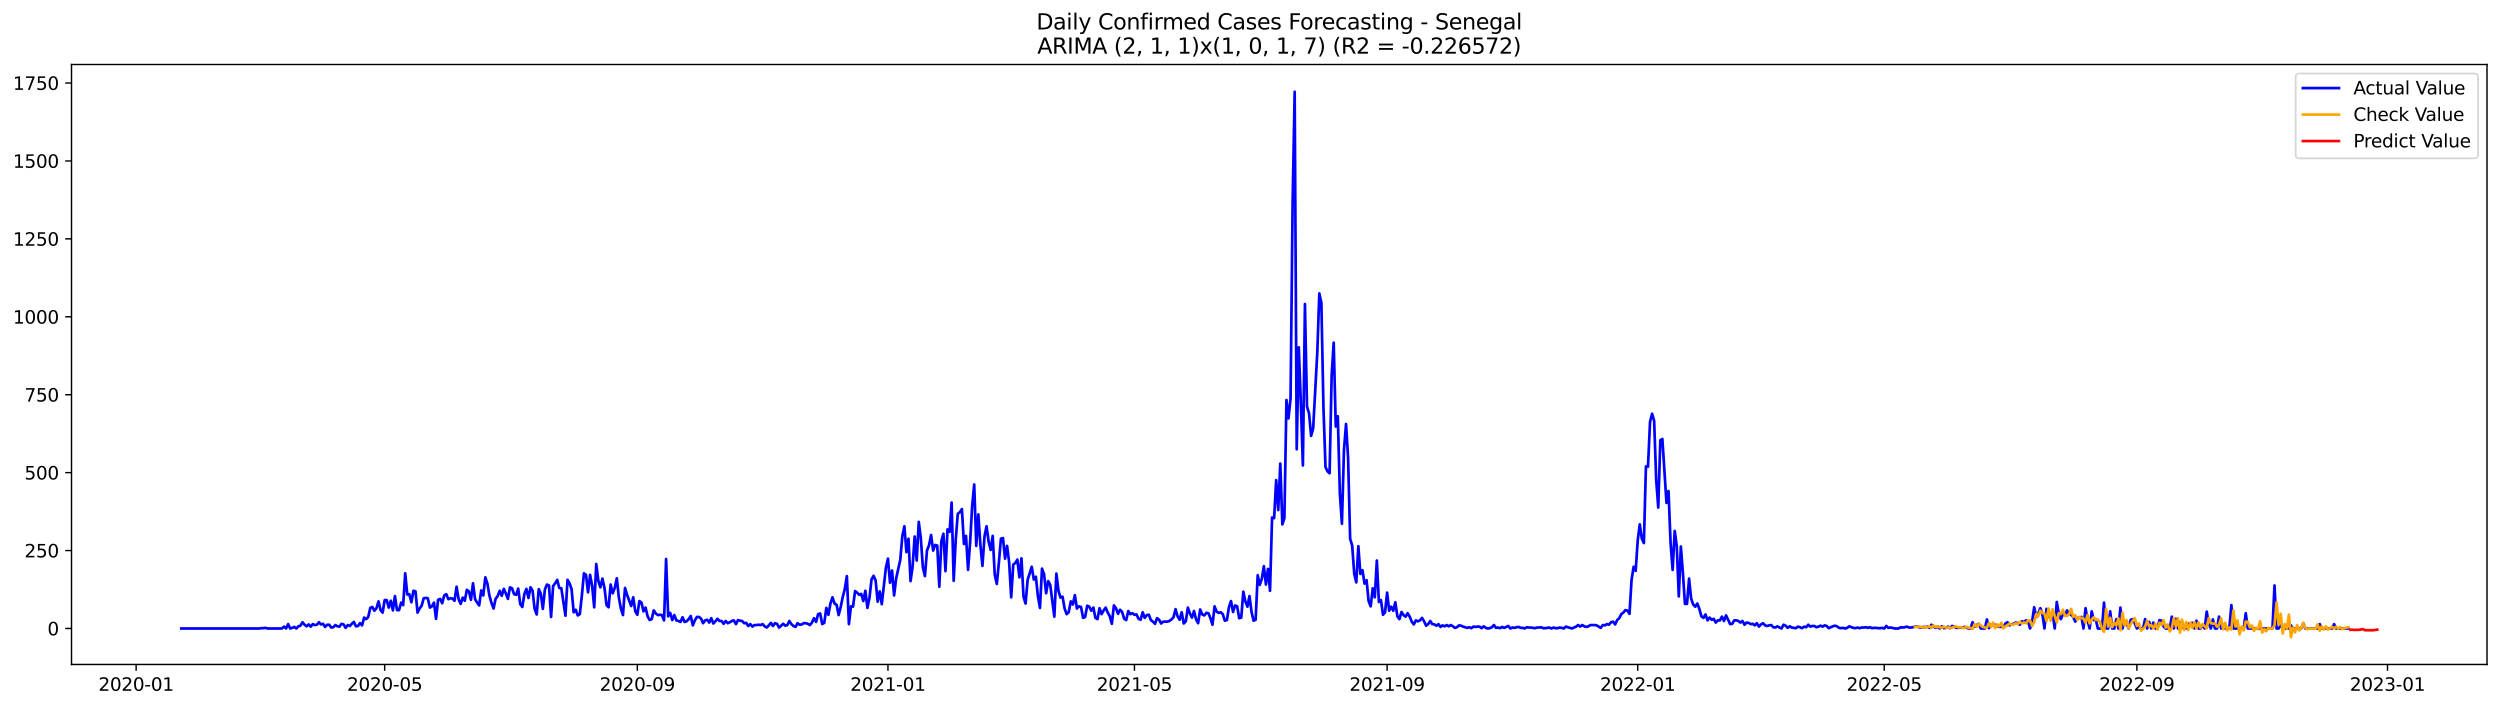<?xml version="1.0" encoding="utf-8" standalone="no"?>
<!DOCTYPE svg PUBLIC "-//W3C//DTD SVG 1.1//EN"
  "http://www.w3.org/Graphics/SVG/1.1/DTD/svg11.dtd">
<svg xmlns:xlink="http://www.w3.org/1999/xlink" width="1386.05pt" height="392.274pt" viewBox="0 0 1386.05 392.274" xmlns="http://www.w3.org/2000/svg" version="1.1">
 <defs>
  <style type="text/css">*{stroke-linejoin: round; stroke-linecap: butt}</style>
 </defs>
 <g id="figure_1">
  <g id="patch_1">
   <path d="M 0 392.274 
L 1386.05 392.274 
L 1386.05 0 
L 0 0 
z
" style="fill: #ffffff"/>
  </g>
  <g id="axes_1">
   <g id="patch_2">
    <path d="M 39.65 368.396 
L 1378.85 368.396 
L 1378.85 35.755 
L 39.65 35.755 
z
" style="fill: #ffffff"/>
   </g>
   <g id="matplotlib.axis_1">
    <g id="xtick_1">
     <g id="line2d_1">
      <defs>
       <path id="m2946a011d7" d="M 0 0 
L 0 3.5 
" style="stroke: #000000; stroke-width: 0.8"/>
      </defs>
      <g>
       <use xlink:href="#m2946a011d7" x="75.468" y="368.396" style="stroke: #000000; stroke-width: 0.8"/>
      </g>
     </g>
     <g id="text_1">
      <!-- 2020-01 -->
      <g transform="translate(54.576 382.994)scale(0.1 -0.1)">
       <defs>
        <path id="DejaVuSans-32" d="M 1228 531 
L 3431 531 
L 3431 0 
L 469 0 
L 469 531 
Q 828 903 1448 1529 
Q 2069 2156 2228 2338 
Q 2531 2678 2651 2914 
Q 2772 3150 2772 3378 
Q 2772 3750 2511 3984 
Q 2250 4219 1831 4219 
Q 1534 4219 1204 4116 
Q 875 4013 500 3803 
L 500 4441 
Q 881 4594 1212 4672 
Q 1544 4750 1819 4750 
Q 2544 4750 2975 4387 
Q 3406 4025 3406 3419 
Q 3406 3131 3298 2873 
Q 3191 2616 2906 2266 
Q 2828 2175 2409 1742 
Q 1991 1309 1228 531 
z
" transform="scale(0.016)"/>
        <path id="DejaVuSans-30" d="M 2034 4250 
Q 1547 4250 1301 3770 
Q 1056 3291 1056 2328 
Q 1056 1369 1301 889 
Q 1547 409 2034 409 
Q 2525 409 2770 889 
Q 3016 1369 3016 2328 
Q 3016 3291 2770 3770 
Q 2525 4250 2034 4250 
z
M 2034 4750 
Q 2819 4750 3233 4129 
Q 3647 3509 3647 2328 
Q 3647 1150 3233 529 
Q 2819 -91 2034 -91 
Q 1250 -91 836 529 
Q 422 1150 422 2328 
Q 422 3509 836 4129 
Q 1250 4750 2034 4750 
z
" transform="scale(0.016)"/>
        <path id="DejaVuSans-2d" d="M 313 2009 
L 1997 2009 
L 1997 1497 
L 313 1497 
L 313 2009 
z
" transform="scale(0.016)"/>
        <path id="DejaVuSans-31" d="M 794 531 
L 1825 531 
L 1825 4091 
L 703 3866 
L 703 4441 
L 1819 4666 
L 2450 4666 
L 2450 531 
L 3481 531 
L 3481 0 
L 794 0 
L 794 531 
z
" transform="scale(0.016)"/>
       </defs>
       <use xlink:href="#DejaVuSans-32"/>
       <use xlink:href="#DejaVuSans-30" x="63.623"/>
       <use xlink:href="#DejaVuSans-32" x="127.246"/>
       <use xlink:href="#DejaVuSans-30" x="190.869"/>
       <use xlink:href="#DejaVuSans-2d" x="254.492"/>
       <use xlink:href="#DejaVuSans-30" x="290.576"/>
       <use xlink:href="#DejaVuSans-31" x="354.199"/>
      </g>
     </g>
    </g>
    <g id="xtick_2">
     <g id="line2d_2">
      <g>
       <use xlink:href="#m2946a011d7" x="213.271" y="368.396" style="stroke: #000000; stroke-width: 0.8"/>
      </g>
     </g>
     <g id="text_2">
      <!-- 2020-05 -->
      <g transform="translate(192.38 382.994)scale(0.1 -0.1)">
       <defs>
        <path id="DejaVuSans-35" d="M 691 4666 
L 3169 4666 
L 3169 4134 
L 1269 4134 
L 1269 2991 
Q 1406 3038 1543 3061 
Q 1681 3084 1819 3084 
Q 2600 3084 3056 2656 
Q 3513 2228 3513 1497 
Q 3513 744 3044 326 
Q 2575 -91 1722 -91 
Q 1428 -91 1123 -41 
Q 819 9 494 109 
L 494 744 
Q 775 591 1075 516 
Q 1375 441 1709 441 
Q 2250 441 2565 725 
Q 2881 1009 2881 1497 
Q 2881 1984 2565 2268 
Q 2250 2553 1709 2553 
Q 1456 2553 1204 2497 
Q 953 2441 691 2322 
L 691 4666 
z
" transform="scale(0.016)"/>
       </defs>
       <use xlink:href="#DejaVuSans-32"/>
       <use xlink:href="#DejaVuSans-30" x="63.623"/>
       <use xlink:href="#DejaVuSans-32" x="127.246"/>
       <use xlink:href="#DejaVuSans-30" x="190.869"/>
       <use xlink:href="#DejaVuSans-2d" x="254.492"/>
       <use xlink:href="#DejaVuSans-30" x="290.576"/>
       <use xlink:href="#DejaVuSans-35" x="354.199"/>
      </g>
     </g>
    </g>
    <g id="xtick_3">
     <g id="line2d_3">
      <g>
       <use xlink:href="#m2946a011d7" x="353.352" y="368.396" style="stroke: #000000; stroke-width: 0.8"/>
      </g>
     </g>
     <g id="text_3">
      <!-- 2020-09 -->
      <g transform="translate(332.461 382.994)scale(0.1 -0.1)">
       <defs>
        <path id="DejaVuSans-39" d="M 703 97 
L 703 672 
Q 941 559 1184 500 
Q 1428 441 1663 441 
Q 2288 441 2617 861 
Q 2947 1281 2994 2138 
Q 2813 1869 2534 1725 
Q 2256 1581 1919 1581 
Q 1219 1581 811 2004 
Q 403 2428 403 3163 
Q 403 3881 828 4315 
Q 1253 4750 1959 4750 
Q 2769 4750 3195 4129 
Q 3622 3509 3622 2328 
Q 3622 1225 3098 567 
Q 2575 -91 1691 -91 
Q 1453 -91 1209 -44 
Q 966 3 703 97 
z
M 1959 2075 
Q 2384 2075 2632 2365 
Q 2881 2656 2881 3163 
Q 2881 3666 2632 3958 
Q 2384 4250 1959 4250 
Q 1534 4250 1286 3958 
Q 1038 3666 1038 3163 
Q 1038 2656 1286 2365 
Q 1534 2075 1959 2075 
z
" transform="scale(0.016)"/>
       </defs>
       <use xlink:href="#DejaVuSans-32"/>
       <use xlink:href="#DejaVuSans-30" x="63.623"/>
       <use xlink:href="#DejaVuSans-32" x="127.246"/>
       <use xlink:href="#DejaVuSans-30" x="190.869"/>
       <use xlink:href="#DejaVuSans-2d" x="254.492"/>
       <use xlink:href="#DejaVuSans-30" x="290.576"/>
       <use xlink:href="#DejaVuSans-39" x="354.199"/>
      </g>
     </g>
    </g>
    <g id="xtick_4">
     <g id="line2d_4">
      <g>
       <use xlink:href="#m2946a011d7" x="492.295" y="368.396" style="stroke: #000000; stroke-width: 0.8"/>
      </g>
     </g>
     <g id="text_4">
      <!-- 2021-01 -->
      <g transform="translate(471.403 382.994)scale(0.1 -0.1)">
       <use xlink:href="#DejaVuSans-32"/>
       <use xlink:href="#DejaVuSans-30" x="63.623"/>
       <use xlink:href="#DejaVuSans-32" x="127.246"/>
       <use xlink:href="#DejaVuSans-31" x="190.869"/>
       <use xlink:href="#DejaVuSans-2d" x="254.492"/>
       <use xlink:href="#DejaVuSans-30" x="290.576"/>
       <use xlink:href="#DejaVuSans-31" x="354.199"/>
      </g>
     </g>
    </g>
    <g id="xtick_5">
     <g id="line2d_5">
      <g>
       <use xlink:href="#m2946a011d7" x="628.959" y="368.396" style="stroke: #000000; stroke-width: 0.8"/>
      </g>
     </g>
     <g id="text_5">
      <!-- 2021-05 -->
      <g transform="translate(608.068 382.994)scale(0.1 -0.1)">
       <use xlink:href="#DejaVuSans-32"/>
       <use xlink:href="#DejaVuSans-30" x="63.623"/>
       <use xlink:href="#DejaVuSans-32" x="127.246"/>
       <use xlink:href="#DejaVuSans-31" x="190.869"/>
       <use xlink:href="#DejaVuSans-2d" x="254.492"/>
       <use xlink:href="#DejaVuSans-30" x="290.576"/>
       <use xlink:href="#DejaVuSans-35" x="354.199"/>
      </g>
     </g>
    </g>
    <g id="xtick_6">
     <g id="line2d_6">
      <g>
       <use xlink:href="#m2946a011d7" x="769.041" y="368.396" style="stroke: #000000; stroke-width: 0.8"/>
      </g>
     </g>
     <g id="text_6">
      <!-- 2021-09 -->
      <g transform="translate(748.149 382.994)scale(0.1 -0.1)">
       <use xlink:href="#DejaVuSans-32"/>
       <use xlink:href="#DejaVuSans-30" x="63.623"/>
       <use xlink:href="#DejaVuSans-32" x="127.246"/>
       <use xlink:href="#DejaVuSans-31" x="190.869"/>
       <use xlink:href="#DejaVuSans-2d" x="254.492"/>
       <use xlink:href="#DejaVuSans-30" x="290.576"/>
       <use xlink:href="#DejaVuSans-39" x="354.199"/>
      </g>
     </g>
    </g>
    <g id="xtick_7">
     <g id="line2d_7">
      <g>
       <use xlink:href="#m2946a011d7" x="907.983" y="368.396" style="stroke: #000000; stroke-width: 0.8"/>
      </g>
     </g>
     <g id="text_7">
      <!-- 2022-01 -->
      <g transform="translate(887.092 382.994)scale(0.1 -0.1)">
       <use xlink:href="#DejaVuSans-32"/>
       <use xlink:href="#DejaVuSans-30" x="63.623"/>
       <use xlink:href="#DejaVuSans-32" x="127.246"/>
       <use xlink:href="#DejaVuSans-32" x="190.869"/>
       <use xlink:href="#DejaVuSans-2d" x="254.492"/>
       <use xlink:href="#DejaVuSans-30" x="290.576"/>
       <use xlink:href="#DejaVuSans-31" x="354.199"/>
      </g>
     </g>
    </g>
    <g id="xtick_8">
     <g id="line2d_8">
      <g>
       <use xlink:href="#m2946a011d7" x="1044.648" y="368.396" style="stroke: #000000; stroke-width: 0.8"/>
      </g>
     </g>
     <g id="text_8">
      <!-- 2022-05 -->
      <g transform="translate(1023.757 382.994)scale(0.1 -0.1)">
       <use xlink:href="#DejaVuSans-32"/>
       <use xlink:href="#DejaVuSans-30" x="63.623"/>
       <use xlink:href="#DejaVuSans-32" x="127.246"/>
       <use xlink:href="#DejaVuSans-32" x="190.869"/>
       <use xlink:href="#DejaVuSans-2d" x="254.492"/>
       <use xlink:href="#DejaVuSans-30" x="290.576"/>
       <use xlink:href="#DejaVuSans-35" x="354.199"/>
      </g>
     </g>
    </g>
    <g id="xtick_9">
     <g id="line2d_9">
      <g>
       <use xlink:href="#m2946a011d7" x="1184.729" y="368.396" style="stroke: #000000; stroke-width: 0.8"/>
      </g>
     </g>
     <g id="text_9">
      <!-- 2022-09 -->
      <g transform="translate(1163.838 382.994)scale(0.1 -0.1)">
       <use xlink:href="#DejaVuSans-32"/>
       <use xlink:href="#DejaVuSans-30" x="63.623"/>
       <use xlink:href="#DejaVuSans-32" x="127.246"/>
       <use xlink:href="#DejaVuSans-32" x="190.869"/>
       <use xlink:href="#DejaVuSans-2d" x="254.492"/>
       <use xlink:href="#DejaVuSans-30" x="290.576"/>
       <use xlink:href="#DejaVuSans-39" x="354.199"/>
      </g>
     </g>
    </g>
    <g id="xtick_10">
     <g id="line2d_10">
      <g>
       <use xlink:href="#m2946a011d7" x="1323.672" y="368.396" style="stroke: #000000; stroke-width: 0.8"/>
      </g>
     </g>
     <g id="text_10">
      <!-- 2023-01 -->
      <g transform="translate(1302.78 382.994)scale(0.1 -0.1)">
       <defs>
        <path id="DejaVuSans-33" d="M 2597 2516 
Q 3050 2419 3304 2112 
Q 3559 1806 3559 1356 
Q 3559 666 3084 287 
Q 2609 -91 1734 -91 
Q 1441 -91 1130 -33 
Q 819 25 488 141 
L 488 750 
Q 750 597 1062 519 
Q 1375 441 1716 441 
Q 2309 441 2620 675 
Q 2931 909 2931 1356 
Q 2931 1769 2642 2001 
Q 2353 2234 1838 2234 
L 1294 2234 
L 1294 2753 
L 1863 2753 
Q 2328 2753 2575 2939 
Q 2822 3125 2822 3475 
Q 2822 3834 2567 4026 
Q 2313 4219 1838 4219 
Q 1578 4219 1281 4162 
Q 984 4106 628 3988 
L 628 4550 
Q 988 4650 1302 4700 
Q 1616 4750 1894 4750 
Q 2613 4750 3031 4423 
Q 3450 4097 3450 3541 
Q 3450 3153 3228 2886 
Q 3006 2619 2597 2516 
z
" transform="scale(0.016)"/>
       </defs>
       <use xlink:href="#DejaVuSans-32"/>
       <use xlink:href="#DejaVuSans-30" x="63.623"/>
       <use xlink:href="#DejaVuSans-32" x="127.246"/>
       <use xlink:href="#DejaVuSans-33" x="190.869"/>
       <use xlink:href="#DejaVuSans-2d" x="254.492"/>
       <use xlink:href="#DejaVuSans-30" x="290.576"/>
       <use xlink:href="#DejaVuSans-31" x="354.199"/>
      </g>
     </g>
    </g>
   </g>
   <g id="matplotlib.axis_2">
    <g id="ytick_1">
     <g id="line2d_11">
      <defs>
       <path id="me828e4acc5" d="M 0 0 
L -3.5 0 
" style="stroke: #000000; stroke-width: 0.8"/>
      </defs>
      <g>
       <use xlink:href="#me828e4acc5" x="39.65" y="348.444" style="stroke: #000000; stroke-width: 0.8"/>
      </g>
     </g>
     <g id="text_11">
      <!-- 0 -->
      <g transform="translate(26.288 352.243)scale(0.1 -0.1)">
       <use xlink:href="#DejaVuSans-30"/>
      </g>
     </g>
    </g>
    <g id="ytick_2">
     <g id="line2d_12">
      <g>
       <use xlink:href="#me828e4acc5" x="39.65" y="305.243" style="stroke: #000000; stroke-width: 0.8"/>
      </g>
     </g>
     <g id="text_12">
      <!-- 250 -->
      <g transform="translate(13.562 309.042)scale(0.1 -0.1)">
       <use xlink:href="#DejaVuSans-32"/>
       <use xlink:href="#DejaVuSans-35" x="63.623"/>
       <use xlink:href="#DejaVuSans-30" x="127.246"/>
      </g>
     </g>
    </g>
    <g id="ytick_3">
     <g id="line2d_13">
      <g>
       <use xlink:href="#me828e4acc5" x="39.65" y="262.042" style="stroke: #000000; stroke-width: 0.8"/>
      </g>
     </g>
     <g id="text_13">
      <!-- 500 -->
      <g transform="translate(13.562 265.841)scale(0.1 -0.1)">
       <use xlink:href="#DejaVuSans-35"/>
       <use xlink:href="#DejaVuSans-30" x="63.623"/>
       <use xlink:href="#DejaVuSans-30" x="127.246"/>
      </g>
     </g>
    </g>
    <g id="ytick_4">
     <g id="line2d_14">
      <g>
       <use xlink:href="#me828e4acc5" x="39.65" y="218.841" style="stroke: #000000; stroke-width: 0.8"/>
      </g>
     </g>
     <g id="text_14">
      <!-- 750 -->
      <g transform="translate(13.562 222.64)scale(0.1 -0.1)">
       <defs>
        <path id="DejaVuSans-37" d="M 525 4666 
L 3525 4666 
L 3525 4397 
L 1831 0 
L 1172 0 
L 2766 4134 
L 525 4134 
L 525 4666 
z
" transform="scale(0.016)"/>
       </defs>
       <use xlink:href="#DejaVuSans-37"/>
       <use xlink:href="#DejaVuSans-35" x="63.623"/>
       <use xlink:href="#DejaVuSans-30" x="127.246"/>
      </g>
     </g>
    </g>
    <g id="ytick_5">
     <g id="line2d_15">
      <g>
       <use xlink:href="#me828e4acc5" x="39.65" y="175.64" style="stroke: #000000; stroke-width: 0.8"/>
      </g>
     </g>
     <g id="text_15">
      <!-- 1000 -->
      <g transform="translate(7.2 179.439)scale(0.1 -0.1)">
       <use xlink:href="#DejaVuSans-31"/>
       <use xlink:href="#DejaVuSans-30" x="63.623"/>
       <use xlink:href="#DejaVuSans-30" x="127.246"/>
       <use xlink:href="#DejaVuSans-30" x="190.869"/>
      </g>
     </g>
    </g>
    <g id="ytick_6">
     <g id="line2d_16">
      <g>
       <use xlink:href="#me828e4acc5" x="39.65" y="132.439" style="stroke: #000000; stroke-width: 0.8"/>
      </g>
     </g>
     <g id="text_16">
      <!-- 1250 -->
      <g transform="translate(7.2 136.238)scale(0.1 -0.1)">
       <use xlink:href="#DejaVuSans-31"/>
       <use xlink:href="#DejaVuSans-32" x="63.623"/>
       <use xlink:href="#DejaVuSans-35" x="127.246"/>
       <use xlink:href="#DejaVuSans-30" x="190.869"/>
      </g>
     </g>
    </g>
    <g id="ytick_7">
     <g id="line2d_17">
      <g>
       <use xlink:href="#me828e4acc5" x="39.65" y="89.238" style="stroke: #000000; stroke-width: 0.8"/>
      </g>
     </g>
     <g id="text_17">
      <!-- 1500 -->
      <g transform="translate(7.2 93.037)scale(0.1 -0.1)">
       <use xlink:href="#DejaVuSans-31"/>
       <use xlink:href="#DejaVuSans-35" x="63.623"/>
       <use xlink:href="#DejaVuSans-30" x="127.246"/>
       <use xlink:href="#DejaVuSans-30" x="190.869"/>
      </g>
     </g>
    </g>
    <g id="ytick_8">
     <g id="line2d_18">
      <g>
       <use xlink:href="#me828e4acc5" x="39.65" y="46.037" style="stroke: #000000; stroke-width: 0.8"/>
      </g>
     </g>
     <g id="text_18">
      <!-- 1750 -->
      <g transform="translate(7.2 49.836)scale(0.1 -0.1)">
       <use xlink:href="#DejaVuSans-31"/>
       <use xlink:href="#DejaVuSans-37" x="63.623"/>
       <use xlink:href="#DejaVuSans-35" x="127.246"/>
       <use xlink:href="#DejaVuSans-30" x="190.869"/>
      </g>
     </g>
    </g>
   </g>
   <g id="line2d_19">
    <path d="M 100.523 348.444 
L 143.8 348.444 
L 144.939 348.271 
L 146.078 348.271 
L 147.216 348.098 
L 148.355 348.444 
L 156.327 348.444 
L 157.466 347.407 
L 158.605 348.444 
L 159.744 346.024 
L 160.883 348.444 
L 162.022 348.098 
L 163.161 347.58 
L 164.3 348.444 
L 165.438 347.234 
L 166.577 346.888 
L 167.716 344.987 
L 168.855 346.37 
L 169.994 347.234 
L 171.133 346.197 
L 172.272 347.407 
L 173.411 346.024 
L 174.549 346.543 
L 175.688 346.37 
L 176.827 344.987 
L 177.966 346.197 
L 179.105 345.851 
L 180.244 347.58 
L 181.383 346.37 
L 182.522 346.37 
L 183.66 347.925 
L 184.799 347.752 
L 185.938 346.543 
L 187.077 347.234 
L 188.216 347.407 
L 189.355 345.851 
L 190.494 346.197 
L 191.633 348.098 
L 192.771 346.543 
L 193.91 347.061 
L 195.049 345.851 
L 196.188 344.815 
L 197.327 347.234 
L 198.466 347.061 
L 199.605 345.506 
L 200.743 346.716 
L 201.882 342.395 
L 203.021 343.259 
L 204.16 342.05 
L 205.299 337.038 
L 206.438 336.52 
L 207.577 338.594 
L 208.716 337.211 
L 209.854 333.41 
L 210.993 338.248 
L 212.132 339.631 
L 213.271 332.718 
L 214.41 332.718 
L 215.549 336.866 
L 216.688 333.064 
L 217.827 338.421 
L 218.965 330.472 
L 220.104 338.248 
L 221.243 338.248 
L 222.382 334.101 
L 223.521 335.483 
L 224.66 317.857 
L 225.799 329.608 
L 226.938 329.435 
L 228.076 333.928 
L 229.215 327.534 
L 230.354 327.88 
L 231.493 339.631 
L 232.632 337.384 
L 233.771 335.829 
L 234.91 331.682 
L 236.049 331.509 
L 237.187 331.682 
L 238.326 336.866 
L 239.465 336.174 
L 240.604 334.101 
L 241.743 343.087 
L 242.882 332.546 
L 244.021 332.027 
L 245.16 334.446 
L 246.298 330.126 
L 247.437 329.435 
L 248.576 332.2 
L 249.715 331.682 
L 250.854 331.854 
L 251.993 333.064 
L 253.132 325.288 
L 254.27 332.2 
L 255.409 334.792 
L 256.548 331.336 
L 257.687 333.064 
L 258.826 327.016 
L 259.965 327.88 
L 261.104 332.546 
L 262.243 323.387 
L 263.381 332.2 
L 264.52 334.101 
L 265.659 335.656 
L 266.798 327.361 
L 267.937 330.126 
L 269.076 320.104 
L 270.215 323.56 
L 271.354 330.299 
L 272.492 334.274 
L 273.631 337.384 
L 274.77 332.027 
L 275.909 330.472 
L 277.048 327.534 
L 278.187 330.299 
L 279.326 326.497 
L 280.465 329.09 
L 281.603 332.027 
L 282.742 325.633 
L 283.881 326.152 
L 285.02 329.435 
L 286.159 329.781 
L 287.298 326.325 
L 288.437 334.965 
L 289.576 336.52 
L 290.714 329.435 
L 291.853 326.497 
L 292.992 331.509 
L 294.131 325.633 
L 295.27 327.534 
L 296.409 337.557 
L 297.548 340.667 
L 298.687 326.67 
L 299.825 329.09 
L 300.964 337.557 
L 302.103 326.843 
L 303.242 324.078 
L 304.381 324.597 
L 305.52 342.05 
L 306.659 324.942 
L 307.797 323.387 
L 308.936 321.486 
L 310.075 325.979 
L 311.214 326.152 
L 313.492 341.359 
L 314.631 321.486 
L 315.77 323.387 
L 316.908 326.67 
L 318.047 339.458 
L 319.186 338.075 
L 320.325 341.186 
L 321.464 340.495 
L 322.603 330.126 
L 323.742 317.857 
L 324.881 318.721 
L 326.019 328.398 
L 327.158 318.721 
L 328.297 324.769 
L 329.436 336.693 
L 330.575 312.673 
L 331.714 322.005 
L 332.853 325.633 
L 333.992 320.795 
L 335.13 325.979 
L 336.269 335.483 
L 337.408 336.693 
L 338.547 324.078 
L 339.686 328.917 
L 340.825 325.979 
L 341.964 320.622 
L 343.103 331.336 
L 344.241 337.384 
L 345.38 341.013 
L 346.519 325.979 
L 347.658 329.781 
L 349.936 336.002 
L 351.075 331.163 
L 352.214 338.939 
L 353.352 340.84 
L 354.491 333.237 
L 355.63 334.101 
L 356.769 338.939 
L 357.908 336.866 
L 359.047 341.704 
L 360.186 343.778 
L 361.324 343.259 
L 362.463 338.421 
L 363.602 340.149 
L 364.741 341.013 
L 365.88 340.84 
L 367.019 341.013 
L 368.158 343.951 
L 369.297 309.908 
L 370.435 341.704 
L 371.574 339.803 
L 372.713 343.778 
L 373.852 341.013 
L 374.991 343.951 
L 376.13 344.296 
L 377.269 344.815 
L 378.408 342.223 
L 379.546 344.815 
L 380.685 344.469 
L 381.824 343.259 
L 382.963 341.531 
L 384.102 346.716 
L 385.241 343.951 
L 386.38 342.05 
L 387.519 342.05 
L 388.657 342.914 
L 389.796 345.506 
L 390.935 343.951 
L 392.074 343.605 
L 393.213 345.16 
L 394.352 342.741 
L 395.491 345.679 
L 396.63 344.469 
L 397.768 343.087 
L 398.907 344.296 
L 400.046 344.296 
L 401.185 345.851 
L 402.324 344.296 
L 403.463 345.506 
L 404.602 344.987 
L 405.741 344.296 
L 406.879 343.951 
L 408.018 346.024 
L 409.157 343.778 
L 410.296 344.123 
L 411.435 344.296 
L 412.574 345.506 
L 413.713 345.333 
L 414.851 347.061 
L 415.99 346.024 
L 417.129 347.407 
L 418.268 346.543 
L 419.407 346.543 
L 420.546 346.37 
L 421.685 346.543 
L 422.824 346.024 
L 423.962 347.234 
L 425.101 347.925 
L 426.24 346.716 
L 427.379 345.333 
L 428.518 347.061 
L 429.657 345.506 
L 430.796 345.851 
L 431.935 347.925 
L 434.212 345.851 
L 435.351 346.888 
L 436.49 346.543 
L 437.629 344.296 
L 438.768 346.024 
L 439.907 347.061 
L 441.046 347.58 
L 442.184 345.506 
L 443.323 346.37 
L 444.462 346.197 
L 445.601 345.506 
L 446.74 345.506 
L 447.879 345.851 
L 449.018 346.543 
L 450.157 345.16 
L 451.295 342.741 
L 452.434 344.815 
L 453.573 340.495 
L 454.712 340.149 
L 455.851 346.024 
L 456.99 345.333 
L 458.129 337.038 
L 459.268 340.84 
L 460.406 334.619 
L 461.545 331.163 
L 462.684 334.619 
L 463.823 335.31 
L 464.962 341.013 
L 466.101 336.52 
L 467.24 330.99 
L 468.378 326.497 
L 469.517 319.413 
L 470.656 346.024 
L 471.795 336.174 
L 472.934 336.347 
L 474.073 327.707 
L 475.212 328.571 
L 476.351 329.781 
L 477.489 329.262 
L 478.628 333.237 
L 479.767 327.534 
L 480.906 337.038 
L 482.045 331.509 
L 483.184 321.313 
L 484.323 319.24 
L 485.462 321.832 
L 486.6 333.582 
L 487.739 327.88 
L 488.878 334.965 
L 491.156 314.747 
L 492.295 309.736 
L 493.434 323.041 
L 494.573 316.302 
L 495.711 330.126 
L 496.85 320.622 
L 499.128 310.427 
L 500.267 297.294 
L 501.406 291.764 
L 502.545 306.107 
L 503.684 298.676 
L 504.822 322.177 
L 505.961 314.228 
L 507.1 297.466 
L 508.239 310.772 
L 509.378 289.345 
L 510.517 298.33 
L 511.656 314.574 
L 512.795 319.413 
L 513.933 305.243 
L 515.072 302.305 
L 516.211 296.602 
L 517.35 305.243 
L 518.489 302.132 
L 519.628 302.478 
L 520.767 325.288 
L 521.905 300.058 
L 523.044 295.911 
L 524.183 316.648 
L 525.322 293.492 
L 526.461 294.874 
L 527.6 278.631 
L 528.739 322.005 
L 529.878 299.194 
L 531.016 284.852 
L 532.155 283.988 
L 533.294 282.26 
L 534.433 301.614 
L 535.572 297.121 
L 536.711 315.956 
L 537.85 300.75 
L 538.989 280.532 
L 540.127 268.608 
L 541.266 302.651 
L 542.405 285.197 
L 543.544 302.132 
L 544.683 313.71 
L 545.822 297.466 
L 546.961 291.764 
L 548.1 300.231 
L 549.238 304.897 
L 550.377 297.121 
L 551.516 318.721 
L 552.655 323.733 
L 553.794 311.982 
L 554.933 298.676 
L 556.072 298.33 
L 557.211 309.736 
L 558.349 302.651 
L 559.488 311.809 
L 560.627 331.163 
L 561.766 313.019 
L 562.905 312.155 
L 564.044 310.254 
L 565.183 320.104 
L 566.322 309.563 
L 567.46 330.818 
L 568.599 334.619 
L 569.738 321.486 
L 572.016 314.228 
L 573.155 321.313 
L 574.294 319.758 
L 575.432 330.472 
L 576.571 337.038 
L 577.71 315.265 
L 578.849 318.376 
L 579.988 328.917 
L 581.127 322.177 
L 582.266 324.251 
L 584.543 341.877 
L 585.682 318.03 
L 586.821 327.534 
L 587.96 331.336 
L 589.099 330.818 
L 590.238 337.384 
L 591.377 340.495 
L 592.516 339.458 
L 593.654 333.41 
L 594.793 335.138 
L 595.932 329.954 
L 597.071 337.384 
L 598.21 336.174 
L 599.349 336.52 
L 600.488 342.568 
L 601.627 342.05 
L 602.765 335.829 
L 603.904 336.347 
L 605.043 338.594 
L 606.182 336.866 
L 607.321 342.568 
L 608.46 343.259 
L 609.599 337.211 
L 610.738 340.495 
L 611.876 338.421 
L 613.015 336.866 
L 614.154 339.631 
L 615.293 341.704 
L 616.432 345.851 
L 617.571 335.656 
L 618.71 337.211 
L 619.849 340.322 
L 620.987 338.075 
L 622.126 339.285 
L 623.265 343.087 
L 624.404 343.778 
L 625.543 338.767 
L 626.682 340.495 
L 627.821 339.976 
L 628.959 340.84 
L 630.098 340.667 
L 631.237 343.087 
L 632.376 343.605 
L 633.515 339.458 
L 634.654 342.568 
L 635.793 341.013 
L 636.932 340.84 
L 638.07 343.778 
L 639.209 344.642 
L 640.348 345.851 
L 641.487 342.741 
L 642.626 343.605 
L 643.765 345.679 
L 644.904 344.642 
L 647.181 344.642 
L 648.32 344.296 
L 649.459 343.432 
L 650.598 342.223 
L 651.737 337.73 
L 652.876 341.704 
L 654.015 343.605 
L 655.154 339.458 
L 656.292 345.679 
L 657.431 344.469 
L 658.57 336.866 
L 659.709 340.149 
L 660.848 342.395 
L 661.987 338.767 
L 663.126 343.432 
L 664.265 345.506 
L 665.403 337.903 
L 666.542 340.667 
L 667.681 341.186 
L 668.82 339.803 
L 669.959 339.976 
L 671.098 342.741 
L 672.237 346.37 
L 673.376 336.174 
L 674.514 339.112 
L 675.653 339.803 
L 676.792 339.458 
L 677.931 340.495 
L 679.07 344.123 
L 680.209 343.778 
L 681.348 336.693 
L 682.486 333.237 
L 683.625 339.285 
L 684.764 335.656 
L 685.903 336.174 
L 687.042 342.741 
L 688.181 342.395 
L 689.32 328.053 
L 690.459 333.41 
L 691.597 336.347 
L 692.736 330.472 
L 693.875 339.285 
L 695.014 344.123 
L 696.153 343.605 
L 697.292 318.894 
L 698.431 324.251 
L 699.57 320.968 
L 700.708 313.883 
L 701.847 324.078 
L 702.986 315.438 
L 704.125 327.534 
L 705.264 286.925 
L 706.403 287.271 
L 707.542 266.189 
L 708.681 282.778 
L 709.819 257.03 
L 710.958 290.727 
L 712.097 287.271 
L 713.236 221.778 
L 714.375 231.974 
L 715.514 220.914 
L 716.653 112.394 
L 717.792 50.876 
L 718.93 249.081 
L 720.069 192.575 
L 721.208 223.334 
L 722.347 258.067 
L 723.486 168.555 
L 724.625 225.407 
L 725.764 229.209 
L 726.903 241.651 
L 728.041 237.504 
L 730.319 195.685 
L 731.458 162.68 
L 732.597 167.864 
L 733.736 225.407 
L 734.875 258.931 
L 736.014 261.35 
L 737.152 262.387 
L 738.291 208.3 
L 739.43 189.983 
L 740.569 236.467 
L 741.708 230.764 
L 742.847 273.62 
L 743.986 290.381 
L 745.124 249.6 
L 746.263 235.084 
L 747.402 253.574 
L 748.541 298.676 
L 749.68 302.478 
L 750.819 318.203 
L 751.958 322.869 
L 753.097 302.823 
L 754.235 318.203 
L 755.374 316.129 
L 756.513 323.56 
L 757.652 321.659 
L 758.791 333.237 
L 759.93 336.174 
L 761.069 326.152 
L 762.208 331.163 
L 763.346 310.772 
L 764.485 333.755 
L 765.624 332.718 
L 766.763 340.84 
L 767.902 339.458 
L 769.041 328.571 
L 770.18 338.594 
L 771.319 336.347 
L 772.457 338.594 
L 773.596 333.928 
L 774.735 341.704 
L 775.874 343.259 
L 777.013 339.285 
L 778.152 341.013 
L 779.291 341.877 
L 780.43 339.976 
L 781.568 341.877 
L 782.707 344.642 
L 783.846 346.197 
L 784.985 343.951 
L 786.124 344.469 
L 787.263 343.951 
L 788.402 342.568 
L 789.541 344.469 
L 790.679 346.888 
L 791.818 346.024 
L 792.957 344.296 
L 794.096 346.024 
L 795.235 346.197 
L 796.374 346.888 
L 797.513 346.024 
L 798.651 347.58 
L 799.79 346.716 
L 800.929 347.234 
L 802.068 346.543 
L 803.207 347.234 
L 804.346 346.543 
L 805.485 347.234 
L 806.624 348.098 
L 807.762 347.752 
L 808.901 346.716 
L 810.04 346.888 
L 811.179 347.407 
L 813.457 348.098 
L 814.596 347.752 
L 815.735 348.271 
L 816.873 347.407 
L 818.012 347.58 
L 819.151 347.407 
L 820.29 347.407 
L 821.429 348.271 
L 822.568 347.234 
L 823.707 348.098 
L 824.846 348.444 
L 825.984 348.271 
L 827.123 347.752 
L 828.262 346.543 
L 829.401 348.098 
L 830.54 347.925 
L 831.679 348.271 
L 832.818 347.58 
L 833.957 348.098 
L 836.234 347.061 
L 837.373 348.444 
L 838.512 347.925 
L 839.651 348.098 
L 840.79 347.752 
L 841.929 347.58 
L 843.068 348.098 
L 844.206 348.098 
L 845.345 348.444 
L 846.484 347.752 
L 847.623 347.925 
L 848.762 347.925 
L 851.04 348.271 
L 852.178 347.925 
L 853.317 347.925 
L 854.456 347.752 
L 855.595 348.271 
L 856.734 348.271 
L 859.012 347.925 
L 860.151 348.444 
L 861.289 347.925 
L 862.428 348.271 
L 863.567 348.271 
L 864.706 347.925 
L 865.845 348.098 
L 866.984 348.444 
L 868.123 347.407 
L 871.539 348.444 
L 873.817 347.407 
L 874.956 346.543 
L 876.095 347.407 
L 877.234 346.543 
L 878.373 347.234 
L 879.511 347.58 
L 880.65 347.234 
L 881.789 346.543 
L 884.067 346.543 
L 885.206 346.716 
L 887.484 348.098 
L 888.622 346.543 
L 889.761 346.716 
L 890.9 346.024 
L 892.039 346.37 
L 893.178 344.987 
L 894.317 344.642 
L 895.456 346.197 
L 896.595 343.778 
L 897.733 342.741 
L 898.872 340.495 
L 900.011 339.631 
L 901.15 338.248 
L 902.289 338.594 
L 903.428 340.322 
L 904.567 321.486 
L 905.705 314.228 
L 906.844 316.475 
L 907.983 299.713 
L 909.122 290.727 
L 910.261 298.676 
L 911.4 301.095 
L 912.539 258.586 
L 913.678 258.758 
L 914.816 233.875 
L 915.955 229.382 
L 917.094 233.356 
L 918.233 266.189 
L 919.372 281.396 
L 920.511 244.07 
L 921.65 243.379 
L 923.927 278.804 
L 925.066 272.237 
L 926.205 301.095 
L 927.344 315.956 
L 928.483 294.356 
L 929.622 302.651 
L 930.761 330.645 
L 931.9 302.996 
L 933.038 317.857 
L 934.177 334.792 
L 935.316 334.792 
L 936.455 320.795 
L 937.594 331.854 
L 938.733 335.138 
L 939.872 336.347 
L 941.011 334.619 
L 942.149 337.557 
L 943.288 341.704 
L 944.427 342.568 
L 945.566 340.667 
L 946.705 343.951 
L 947.844 342.395 
L 948.983 343.605 
L 950.122 343.087 
L 951.26 345.16 
L 952.399 343.951 
L 953.538 343.951 
L 954.677 341.877 
L 955.816 344.296 
L 956.955 341.186 
L 959.232 346.024 
L 960.371 345.851 
L 961.51 343.951 
L 962.649 343.951 
L 963.788 344.296 
L 964.927 345.16 
L 966.066 344.296 
L 967.205 346.37 
L 968.343 345.16 
L 969.482 345.333 
L 970.621 346.024 
L 971.76 345.851 
L 972.899 346.716 
L 974.038 345.506 
L 975.177 347.407 
L 976.316 346.197 
L 977.454 345.506 
L 978.593 346.716 
L 979.732 347.061 
L 980.871 346.716 
L 982.01 346.543 
L 983.149 347.752 
L 984.288 347.925 
L 985.427 347.234 
L 986.565 347.925 
L 987.704 348.444 
L 988.843 346.37 
L 989.982 346.888 
L 991.121 348.098 
L 992.26 347.234 
L 993.399 347.925 
L 995.676 348.271 
L 996.815 347.407 
L 997.954 347.752 
L 999.093 348.271 
L 1000.232 347.407 
L 1001.371 347.752 
L 1002.51 346.37 
L 1003.649 347.407 
L 1004.787 347.061 
L 1005.926 347.061 
L 1007.065 347.752 
L 1008.204 347.407 
L 1009.343 346.888 
L 1010.482 347.407 
L 1011.621 346.716 
L 1012.759 347.061 
L 1013.898 348.271 
L 1016.176 347.234 
L 1017.315 346.888 
L 1018.454 347.234 
L 1019.593 348.098 
L 1020.732 348.271 
L 1021.87 348.098 
L 1023.009 348.444 
L 1024.148 348.098 
L 1025.287 347.234 
L 1026.426 347.752 
L 1027.565 348.098 
L 1028.704 348.271 
L 1029.843 347.925 
L 1030.981 348.271 
L 1032.12 347.925 
L 1033.259 347.925 
L 1034.398 347.752 
L 1035.537 348.098 
L 1036.676 347.752 
L 1037.815 348.271 
L 1038.954 348.098 
L 1040.092 348.098 
L 1041.231 348.271 
L 1042.37 348.271 
L 1043.509 348.098 
L 1044.648 348.444 
L 1045.787 347.061 
L 1046.926 348.098 
L 1048.065 347.925 
L 1049.203 348.098 
L 1050.342 348.444 
L 1052.62 348.444 
L 1053.759 347.752 
L 1054.898 347.925 
L 1056.037 347.752 
L 1057.176 347.407 
L 1058.314 347.925 
L 1059.453 347.925 
L 1060.592 347.752 
L 1061.731 347.407 
L 1062.87 347.407 
L 1064.009 347.752 
L 1065.148 347.925 
L 1066.286 347.58 
L 1067.425 347.752 
L 1068.564 347.407 
L 1069.703 348.098 
L 1070.842 346.37 
L 1071.981 347.407 
L 1073.12 348.098 
L 1074.259 347.407 
L 1075.397 348.444 
L 1076.536 347.234 
L 1077.675 348.271 
L 1078.814 348.098 
L 1079.953 347.407 
L 1081.092 348.271 
L 1082.231 347.061 
L 1083.37 347.234 
L 1084.508 348.098 
L 1085.647 348.098 
L 1086.786 347.925 
L 1087.925 348.098 
L 1089.064 347.58 
L 1090.203 347.925 
L 1091.342 348.444 
L 1092.481 348.444 
L 1093.619 344.987 
L 1094.758 347.58 
L 1095.897 346.543 
L 1097.036 345.851 
L 1098.175 348.444 
L 1100.453 348.444 
L 1101.592 343.432 
L 1102.73 348.271 
L 1103.869 346.37 
L 1105.008 346.543 
L 1106.147 346.37 
L 1107.286 346.888 
L 1108.425 347.58 
L 1109.564 347.407 
L 1110.703 347.925 
L 1111.841 345.679 
L 1112.98 344.987 
L 1114.119 346.716 
L 1115.258 346.197 
L 1116.397 345.851 
L 1117.536 345.16 
L 1118.675 345.506 
L 1119.813 346.37 
L 1120.952 344.469 
L 1122.091 344.815 
L 1123.23 343.951 
L 1124.369 344.469 
L 1125.508 348.444 
L 1126.647 344.642 
L 1127.786 336.693 
L 1128.924 342.05 
L 1130.063 340.149 
L 1131.202 337.211 
L 1132.341 340.322 
L 1133.48 348.444 
L 1134.619 337.557 
L 1135.758 342.05 
L 1136.897 340.322 
L 1138.035 340.149 
L 1139.174 348.444 
L 1140.313 333.755 
L 1141.452 340.322 
L 1142.591 343.259 
L 1143.73 340.495 
L 1144.869 341.013 
L 1146.008 338.421 
L 1147.146 340.322 
L 1148.285 340.84 
L 1149.424 342.05 
L 1150.563 344.642 
L 1151.702 342.568 
L 1152.841 342.568 
L 1153.98 342.05 
L 1155.119 348.444 
L 1156.257 337.211 
L 1157.396 343.951 
L 1158.535 348.444 
L 1159.674 338.939 
L 1160.813 343.778 
L 1161.952 343.432 
L 1163.091 348.444 
L 1165.368 348.444 
L 1166.507 334.101 
L 1167.646 348.444 
L 1168.785 348.444 
L 1169.924 338.939 
L 1171.063 348.444 
L 1172.202 348.444 
L 1173.34 343.259 
L 1174.479 348.444 
L 1175.618 336.866 
L 1176.757 348.444 
L 1177.896 344.815 
L 1179.035 345.679 
L 1180.174 348.444 
L 1181.313 343.605 
L 1182.451 343.259 
L 1183.59 345.679 
L 1184.729 348.444 
L 1185.868 347.752 
L 1187.007 348.444 
L 1188.146 348.444 
L 1189.285 343.259 
L 1190.424 348.444 
L 1191.562 344.815 
L 1192.701 348.444 
L 1193.84 345.16 
L 1194.979 348.444 
L 1196.118 348.444 
L 1197.257 343.778 
L 1198.396 344.123 
L 1199.535 347.407 
L 1200.673 348.444 
L 1202.951 348.444 
L 1204.09 341.877 
L 1205.229 348.444 
L 1206.368 343.087 
L 1207.507 348.444 
L 1208.646 345.16 
L 1209.784 347.407 
L 1210.923 348.444 
L 1212.062 348.444 
L 1213.201 345.851 
L 1214.34 345.679 
L 1215.479 345.333 
L 1216.618 348.444 
L 1217.757 344.123 
L 1218.895 348.444 
L 1220.034 348.444 
L 1221.173 346.716 
L 1222.312 348.444 
L 1223.451 339.112 
L 1224.59 345.851 
L 1225.729 348.444 
L 1226.867 343.432 
L 1228.006 348.444 
L 1229.145 348.444 
L 1230.284 341.877 
L 1231.423 348.444 
L 1232.562 346.543 
L 1233.701 348.444 
L 1235.978 348.444 
L 1237.117 335.483 
L 1238.256 348.444 
L 1243.951 348.444 
L 1245.089 339.976 
L 1246.228 348.444 
L 1259.895 348.444 
L 1261.034 324.597 
L 1262.173 348.444 
L 1263.311 348.444 
L 1264.45 346.888 
L 1265.589 347.407 
L 1266.728 348.444 
L 1269.006 348.444 
L 1270.145 346.716 
L 1271.284 348.444 
L 1275.839 348.444 
L 1276.978 345.506 
L 1278.117 348.444 
L 1284.95 348.444 
L 1286.089 346.024 
L 1287.228 348.444 
L 1292.922 348.444 
L 1294.061 346.024 
L 1295.2 348.444 
L 1302.033 348.444 
L 1302.033 348.444 
" clip-path="url(#pdcb819522b)" style="fill: none; stroke: #0000ff; stroke-width: 1.5; stroke-linecap: square"/>
   </g>
   <g id="line2d_20">
    <path d="M 1061.731 347.561 
L 1062.87 347.61 
L 1064.009 347.378 
L 1065.148 347.573 
L 1066.286 347.892 
L 1067.425 347.77 
L 1068.564 347.798 
L 1069.703 347.17 
L 1070.842 347.973 
L 1071.981 346.769 
L 1073.12 347.668 
L 1074.259 347.33 
L 1076.536 348.135 
L 1077.675 347.382 
L 1078.814 347.924 
L 1079.953 347.876 
L 1081.092 348.081 
L 1082.231 348.04 
L 1083.37 347.464 
L 1084.508 347.281 
L 1085.647 347.84 
L 1086.786 347.71 
L 1087.925 348.048 
L 1089.064 348.235 
L 1090.203 347.452 
L 1091.342 348.06 
L 1092.481 348.096 
L 1093.619 348.654 
L 1094.758 346.102 
L 1095.897 347.556 
L 1097.036 345.805 
L 1098.175 346.775 
L 1099.314 347.551 
L 1100.453 347.936 
L 1101.592 347.912 
L 1102.73 345.39 
L 1103.869 347.636 
L 1105.008 345.181 
L 1106.147 348.2 
L 1107.286 346.173 
L 1108.425 347.232 
L 1109.564 345.267 
L 1110.703 348.413 
L 1111.841 347.279 
L 1112.98 346.663 
L 1114.119 345.682 
L 1115.258 346.452 
L 1116.397 346.228 
L 1117.536 345.571 
L 1118.675 345.945 
L 1119.813 344.766 
L 1120.952 345.686 
L 1122.091 345.136 
L 1123.23 345.507 
L 1124.369 343.994 
L 1125.508 344.032 
L 1126.647 347.043 
L 1127.786 344.946 
L 1128.924 340.404 
L 1130.063 341.593 
L 1131.202 338.578 
L 1132.341 339.817 
L 1133.48 340.103 
L 1134.619 344.278 
L 1135.758 337.361 
L 1136.897 344.115 
L 1138.035 337.813 
L 1140.313 345.077 
L 1141.452 339.938 
L 1142.591 340.444 
L 1143.73 338.069 
L 1144.869 341.428 
L 1146.008 341.491 
L 1147.146 340.609 
L 1148.285 337.557 
L 1149.424 341.943 
L 1150.563 341.087 
L 1151.702 343.659 
L 1152.841 342.023 
L 1153.98 342.739 
L 1155.119 342.933 
L 1156.257 345.276 
L 1157.396 340.983 
L 1158.535 345.639 
L 1159.674 343.445 
L 1160.813 342.222 
L 1161.952 343.747 
L 1163.091 343.534 
L 1164.23 344.724 
L 1165.368 348.6 
L 1166.507 350.287 
L 1167.646 337.574 
L 1168.785 347.315 
L 1169.924 342.532 
L 1171.063 347.655 
L 1172.202 345.26 
L 1173.34 346.746 
L 1174.479 342.824 
L 1175.618 349.377 
L 1176.757 339.698 
L 1177.896 346.704 
L 1179.035 343.815 
L 1180.174 348.374 
L 1181.313 345.938 
L 1182.451 344.207 
L 1183.59 342.713 
L 1184.729 347.004 
L 1185.868 345.567 
L 1187.007 349.665 
L 1189.285 347.471 
L 1190.424 344.209 
L 1191.562 347.287 
L 1192.701 346.51 
L 1193.84 348.454 
L 1194.979 345.852 
L 1196.118 348.857 
L 1197.257 345.3 
L 1198.396 346.518 
L 1199.535 343.8 
L 1200.673 347.945 
L 1201.812 346.211 
L 1202.951 350.062 
L 1204.09 348.301 
L 1205.229 342.65 
L 1206.368 347.437 
L 1207.507 342.74 
L 1208.646 350.719 
L 1209.784 343.563 
L 1210.923 349.275 
L 1212.062 344.792 
L 1213.201 349.27 
L 1214.34 345.157 
L 1215.479 348.166 
L 1216.618 344.897 
L 1217.757 348.393 
L 1218.895 345.052 
L 1220.034 348.084 
L 1221.173 346.06 
L 1223.451 348.369 
L 1224.59 342.698 
L 1225.729 345.52 
L 1226.867 345.764 
L 1228.006 345.685 
L 1229.145 347.42 
L 1230.284 346.39 
L 1231.423 342.789 
L 1232.562 348.866 
L 1233.701 345.325 
L 1234.84 349.46 
L 1235.978 347.927 
L 1237.117 349.052 
L 1238.256 338.388 
L 1239.395 347.239 
L 1240.534 343.974 
L 1241.673 351.736 
L 1242.812 347.336 
L 1243.951 349.477 
L 1245.089 344.639 
L 1246.228 344.738 
L 1247.367 347.875 
L 1248.506 346.808 
L 1249.645 349.758 
L 1250.784 348.02 
L 1251.923 348.876 
L 1253.062 344.449 
L 1254.2 350.714 
L 1255.339 348.786 
L 1256.478 349.973 
L 1257.617 348.025 
L 1258.756 348.703 
L 1259.895 348.437 
L 1261.034 346.735 
L 1262.173 334.022 
L 1263.311 346.292 
L 1264.45 340.276 
L 1265.589 351.199 
L 1266.728 345.979 
L 1267.867 348.547 
L 1269.006 340.731 
L 1270.145 353.276 
L 1271.284 347.94 
L 1272.422 350.602 
L 1273.561 346.622 
L 1274.7 349.489 
L 1275.839 348.283 
L 1276.978 345.373 
L 1278.117 348.074 
L 1279.256 348.816 
L 1280.394 348.411 
L 1281.533 348.588 
L 1282.672 348.484 
L 1283.811 348.563 
L 1284.95 346.179 
L 1286.089 349.684 
L 1287.228 347.238 
L 1288.367 348.987 
L 1289.505 347.257 
L 1290.644 349.02 
L 1292.922 347.535 
L 1294.061 348.297 
L 1295.2 347.487 
L 1296.339 348.613 
L 1297.478 347.664 
L 1298.616 348.813 
L 1299.755 348.307 
L 1302.033 347.712 
L 1302.033 347.712 
" clip-path="url(#pdcb819522b)" style="fill: none; stroke: #ffa500; stroke-width: 1.5; stroke-linecap: square"/>
   </g>
   <g id="line2d_21">
    <path d="M 1303.172 349.145 
L 1304.311 349.141 
L 1305.45 349.259 
L 1306.589 349.176 
L 1307.727 349.206 
L 1308.866 349.015 
L 1310.005 348.748 
L 1311.144 349.4 
L 1312.283 349.391 
L 1313.422 349.421 
L 1314.561 349.407 
L 1315.7 349.415 
L 1316.838 349.269 
L 1317.977 349.089 
" clip-path="url(#pdcb819522b)" style="fill: none; stroke: #ff0000; stroke-width: 1.5; stroke-linecap: square"/>
   </g>
   <g id="patch_3">
    <path d="M 39.65 368.396 
L 39.65 35.755 
" style="fill: none; stroke: #000000; stroke-width: 0.8; stroke-linejoin: miter; stroke-linecap: square"/>
   </g>
   <g id="patch_4">
    <path d="M 1378.85 368.396 
L 1378.85 35.755 
" style="fill: none; stroke: #000000; stroke-width: 0.8; stroke-linejoin: miter; stroke-linecap: square"/>
   </g>
   <g id="patch_5">
    <path d="M 39.65 368.396 
L 1378.85 368.396 
" style="fill: none; stroke: #000000; stroke-width: 0.8; stroke-linejoin: miter; stroke-linecap: square"/>
   </g>
   <g id="patch_6">
    <path d="M 39.65 35.755 
L 1378.85 35.755 
" style="fill: none; stroke: #000000; stroke-width: 0.8; stroke-linejoin: miter; stroke-linecap: square"/>
   </g>
   <g id="text_19">
    <!-- Daily Confirmed Cases Forecasting - Senegal -->
    <g transform="translate(574.602 16.318)scale(0.12 -0.12)">
     <defs>
      <path id="DejaVuSans-44" d="M 1259 4147 
L 1259 519 
L 2022 519 
Q 2988 519 3436 956 
Q 3884 1394 3884 2338 
Q 3884 3275 3436 3711 
Q 2988 4147 2022 4147 
L 1259 4147 
z
M 628 4666 
L 1925 4666 
Q 3281 4666 3915 4102 
Q 4550 3538 4550 2338 
Q 4550 1131 3912 565 
Q 3275 0 1925 0 
L 628 0 
L 628 4666 
z
" transform="scale(0.016)"/>
      <path id="DejaVuSans-61" d="M 2194 1759 
Q 1497 1759 1228 1600 
Q 959 1441 959 1056 
Q 959 750 1161 570 
Q 1363 391 1709 391 
Q 2188 391 2477 730 
Q 2766 1069 2766 1631 
L 2766 1759 
L 2194 1759 
z
M 3341 1997 
L 3341 0 
L 2766 0 
L 2766 531 
Q 2569 213 2275 61 
Q 1981 -91 1556 -91 
Q 1019 -91 701 211 
Q 384 513 384 1019 
Q 384 1609 779 1909 
Q 1175 2209 1959 2209 
L 2766 2209 
L 2766 2266 
Q 2766 2663 2505 2880 
Q 2244 3097 1772 3097 
Q 1472 3097 1187 3025 
Q 903 2953 641 2809 
L 641 3341 
Q 956 3463 1253 3523 
Q 1550 3584 1831 3584 
Q 2591 3584 2966 3190 
Q 3341 2797 3341 1997 
z
" transform="scale(0.016)"/>
      <path id="DejaVuSans-69" d="M 603 3500 
L 1178 3500 
L 1178 0 
L 603 0 
L 603 3500 
z
M 603 4863 
L 1178 4863 
L 1178 4134 
L 603 4134 
L 603 4863 
z
" transform="scale(0.016)"/>
      <path id="DejaVuSans-6c" d="M 603 4863 
L 1178 4863 
L 1178 0 
L 603 0 
L 603 4863 
z
" transform="scale(0.016)"/>
      <path id="DejaVuSans-79" d="M 2059 -325 
Q 1816 -950 1584 -1140 
Q 1353 -1331 966 -1331 
L 506 -1331 
L 506 -850 
L 844 -850 
Q 1081 -850 1212 -737 
Q 1344 -625 1503 -206 
L 1606 56 
L 191 3500 
L 800 3500 
L 1894 763 
L 2988 3500 
L 3597 3500 
L 2059 -325 
z
" transform="scale(0.016)"/>
      <path id="DejaVuSans-20" transform="scale(0.016)"/>
      <path id="DejaVuSans-43" d="M 4122 4306 
L 4122 3641 
Q 3803 3938 3442 4084 
Q 3081 4231 2675 4231 
Q 1875 4231 1450 3742 
Q 1025 3253 1025 2328 
Q 1025 1406 1450 917 
Q 1875 428 2675 428 
Q 3081 428 3442 575 
Q 3803 722 4122 1019 
L 4122 359 
Q 3791 134 3420 21 
Q 3050 -91 2638 -91 
Q 1578 -91 968 557 
Q 359 1206 359 2328 
Q 359 3453 968 4101 
Q 1578 4750 2638 4750 
Q 3056 4750 3426 4639 
Q 3797 4528 4122 4306 
z
" transform="scale(0.016)"/>
      <path id="DejaVuSans-6f" d="M 1959 3097 
Q 1497 3097 1228 2736 
Q 959 2375 959 1747 
Q 959 1119 1226 758 
Q 1494 397 1959 397 
Q 2419 397 2687 759 
Q 2956 1122 2956 1747 
Q 2956 2369 2687 2733 
Q 2419 3097 1959 3097 
z
M 1959 3584 
Q 2709 3584 3137 3096 
Q 3566 2609 3566 1747 
Q 3566 888 3137 398 
Q 2709 -91 1959 -91 
Q 1206 -91 779 398 
Q 353 888 353 1747 
Q 353 2609 779 3096 
Q 1206 3584 1959 3584 
z
" transform="scale(0.016)"/>
      <path id="DejaVuSans-6e" d="M 3513 2113 
L 3513 0 
L 2938 0 
L 2938 2094 
Q 2938 2591 2744 2837 
Q 2550 3084 2163 3084 
Q 1697 3084 1428 2787 
Q 1159 2491 1159 1978 
L 1159 0 
L 581 0 
L 581 3500 
L 1159 3500 
L 1159 2956 
Q 1366 3272 1645 3428 
Q 1925 3584 2291 3584 
Q 2894 3584 3203 3211 
Q 3513 2838 3513 2113 
z
" transform="scale(0.016)"/>
      <path id="DejaVuSans-66" d="M 2375 4863 
L 2375 4384 
L 1825 4384 
Q 1516 4384 1395 4259 
Q 1275 4134 1275 3809 
L 1275 3500 
L 2222 3500 
L 2222 3053 
L 1275 3053 
L 1275 0 
L 697 0 
L 697 3053 
L 147 3053 
L 147 3500 
L 697 3500 
L 697 3744 
Q 697 4328 969 4595 
Q 1241 4863 1831 4863 
L 2375 4863 
z
" transform="scale(0.016)"/>
      <path id="DejaVuSans-72" d="M 2631 2963 
Q 2534 3019 2420 3045 
Q 2306 3072 2169 3072 
Q 1681 3072 1420 2755 
Q 1159 2438 1159 1844 
L 1159 0 
L 581 0 
L 581 3500 
L 1159 3500 
L 1159 2956 
Q 1341 3275 1631 3429 
Q 1922 3584 2338 3584 
Q 2397 3584 2469 3576 
Q 2541 3569 2628 3553 
L 2631 2963 
z
" transform="scale(0.016)"/>
      <path id="DejaVuSans-6d" d="M 3328 2828 
Q 3544 3216 3844 3400 
Q 4144 3584 4550 3584 
Q 5097 3584 5394 3201 
Q 5691 2819 5691 2113 
L 5691 0 
L 5113 0 
L 5113 2094 
Q 5113 2597 4934 2840 
Q 4756 3084 4391 3084 
Q 3944 3084 3684 2787 
Q 3425 2491 3425 1978 
L 3425 0 
L 2847 0 
L 2847 2094 
Q 2847 2600 2669 2842 
Q 2491 3084 2119 3084 
Q 1678 3084 1418 2786 
Q 1159 2488 1159 1978 
L 1159 0 
L 581 0 
L 581 3500 
L 1159 3500 
L 1159 2956 
Q 1356 3278 1631 3431 
Q 1906 3584 2284 3584 
Q 2666 3584 2933 3390 
Q 3200 3197 3328 2828 
z
" transform="scale(0.016)"/>
      <path id="DejaVuSans-65" d="M 3597 1894 
L 3597 1613 
L 953 1613 
Q 991 1019 1311 708 
Q 1631 397 2203 397 
Q 2534 397 2845 478 
Q 3156 559 3463 722 
L 3463 178 
Q 3153 47 2828 -22 
Q 2503 -91 2169 -91 
Q 1331 -91 842 396 
Q 353 884 353 1716 
Q 353 2575 817 3079 
Q 1281 3584 2069 3584 
Q 2775 3584 3186 3129 
Q 3597 2675 3597 1894 
z
M 3022 2063 
Q 3016 2534 2758 2815 
Q 2500 3097 2075 3097 
Q 1594 3097 1305 2825 
Q 1016 2553 972 2059 
L 3022 2063 
z
" transform="scale(0.016)"/>
      <path id="DejaVuSans-64" d="M 2906 2969 
L 2906 4863 
L 3481 4863 
L 3481 0 
L 2906 0 
L 2906 525 
Q 2725 213 2448 61 
Q 2172 -91 1784 -91 
Q 1150 -91 751 415 
Q 353 922 353 1747 
Q 353 2572 751 3078 
Q 1150 3584 1784 3584 
Q 2172 3584 2448 3432 
Q 2725 3281 2906 2969 
z
M 947 1747 
Q 947 1113 1208 752 
Q 1469 391 1925 391 
Q 2381 391 2643 752 
Q 2906 1113 2906 1747 
Q 2906 2381 2643 2742 
Q 2381 3103 1925 3103 
Q 1469 3103 1208 2742 
Q 947 2381 947 1747 
z
" transform="scale(0.016)"/>
      <path id="DejaVuSans-73" d="M 2834 3397 
L 2834 2853 
Q 2591 2978 2328 3040 
Q 2066 3103 1784 3103 
Q 1356 3103 1142 2972 
Q 928 2841 928 2578 
Q 928 2378 1081 2264 
Q 1234 2150 1697 2047 
L 1894 2003 
Q 2506 1872 2764 1633 
Q 3022 1394 3022 966 
Q 3022 478 2636 193 
Q 2250 -91 1575 -91 
Q 1294 -91 989 -36 
Q 684 19 347 128 
L 347 722 
Q 666 556 975 473 
Q 1284 391 1588 391 
Q 1994 391 2212 530 
Q 2431 669 2431 922 
Q 2431 1156 2273 1281 
Q 2116 1406 1581 1522 
L 1381 1569 
Q 847 1681 609 1914 
Q 372 2147 372 2553 
Q 372 3047 722 3315 
Q 1072 3584 1716 3584 
Q 2034 3584 2315 3537 
Q 2597 3491 2834 3397 
z
" transform="scale(0.016)"/>
      <path id="DejaVuSans-46" d="M 628 4666 
L 3309 4666 
L 3309 4134 
L 1259 4134 
L 1259 2759 
L 3109 2759 
L 3109 2228 
L 1259 2228 
L 1259 0 
L 628 0 
L 628 4666 
z
" transform="scale(0.016)"/>
      <path id="DejaVuSans-63" d="M 3122 3366 
L 3122 2828 
Q 2878 2963 2633 3030 
Q 2388 3097 2138 3097 
Q 1578 3097 1268 2742 
Q 959 2388 959 1747 
Q 959 1106 1268 751 
Q 1578 397 2138 397 
Q 2388 397 2633 464 
Q 2878 531 3122 666 
L 3122 134 
Q 2881 22 2623 -34 
Q 2366 -91 2075 -91 
Q 1284 -91 818 406 
Q 353 903 353 1747 
Q 353 2603 823 3093 
Q 1294 3584 2113 3584 
Q 2378 3584 2631 3529 
Q 2884 3475 3122 3366 
z
" transform="scale(0.016)"/>
      <path id="DejaVuSans-74" d="M 1172 4494 
L 1172 3500 
L 2356 3500 
L 2356 3053 
L 1172 3053 
L 1172 1153 
Q 1172 725 1289 603 
Q 1406 481 1766 481 
L 2356 481 
L 2356 0 
L 1766 0 
Q 1100 0 847 248 
Q 594 497 594 1153 
L 594 3053 
L 172 3053 
L 172 3500 
L 594 3500 
L 594 4494 
L 1172 4494 
z
" transform="scale(0.016)"/>
      <path id="DejaVuSans-67" d="M 2906 1791 
Q 2906 2416 2648 2759 
Q 2391 3103 1925 3103 
Q 1463 3103 1205 2759 
Q 947 2416 947 1791 
Q 947 1169 1205 825 
Q 1463 481 1925 481 
Q 2391 481 2648 825 
Q 2906 1169 2906 1791 
z
M 3481 434 
Q 3481 -459 3084 -895 
Q 2688 -1331 1869 -1331 
Q 1566 -1331 1297 -1286 
Q 1028 -1241 775 -1147 
L 775 -588 
Q 1028 -725 1275 -790 
Q 1522 -856 1778 -856 
Q 2344 -856 2625 -561 
Q 2906 -266 2906 331 
L 2906 616 
Q 2728 306 2450 153 
Q 2172 0 1784 0 
Q 1141 0 747 490 
Q 353 981 353 1791 
Q 353 2603 747 3093 
Q 1141 3584 1784 3584 
Q 2172 3584 2450 3431 
Q 2728 3278 2906 2969 
L 2906 3500 
L 3481 3500 
L 3481 434 
z
" transform="scale(0.016)"/>
      <path id="DejaVuSans-53" d="M 3425 4513 
L 3425 3897 
Q 3066 4069 2747 4153 
Q 2428 4238 2131 4238 
Q 1616 4238 1336 4038 
Q 1056 3838 1056 3469 
Q 1056 3159 1242 3001 
Q 1428 2844 1947 2747 
L 2328 2669 
Q 3034 2534 3370 2195 
Q 3706 1856 3706 1288 
Q 3706 609 3251 259 
Q 2797 -91 1919 -91 
Q 1588 -91 1214 -16 
Q 841 59 441 206 
L 441 856 
Q 825 641 1194 531 
Q 1563 422 1919 422 
Q 2459 422 2753 634 
Q 3047 847 3047 1241 
Q 3047 1584 2836 1778 
Q 2625 1972 2144 2069 
L 1759 2144 
Q 1053 2284 737 2584 
Q 422 2884 422 3419 
Q 422 4038 858 4394 
Q 1294 4750 2059 4750 
Q 2388 4750 2728 4690 
Q 3069 4631 3425 4513 
z
" transform="scale(0.016)"/>
     </defs>
     <use xlink:href="#DejaVuSans-44"/>
     <use xlink:href="#DejaVuSans-61" x="77.002"/>
     <use xlink:href="#DejaVuSans-69" x="138.281"/>
     <use xlink:href="#DejaVuSans-6c" x="166.064"/>
     <use xlink:href="#DejaVuSans-79" x="193.848"/>
     <use xlink:href="#DejaVuSans-20" x="253.027"/>
     <use xlink:href="#DejaVuSans-43" x="284.814"/>
     <use xlink:href="#DejaVuSans-6f" x="354.639"/>
     <use xlink:href="#DejaVuSans-6e" x="415.82"/>
     <use xlink:href="#DejaVuSans-66" x="479.199"/>
     <use xlink:href="#DejaVuSans-69" x="514.404"/>
     <use xlink:href="#DejaVuSans-72" x="542.188"/>
     <use xlink:href="#DejaVuSans-6d" x="581.551"/>
     <use xlink:href="#DejaVuSans-65" x="678.963"/>
     <use xlink:href="#DejaVuSans-64" x="740.486"/>
     <use xlink:href="#DejaVuSans-20" x="803.963"/>
     <use xlink:href="#DejaVuSans-43" x="835.75"/>
     <use xlink:href="#DejaVuSans-61" x="905.574"/>
     <use xlink:href="#DejaVuSans-73" x="966.854"/>
     <use xlink:href="#DejaVuSans-65" x="1018.953"/>
     <use xlink:href="#DejaVuSans-73" x="1080.477"/>
     <use xlink:href="#DejaVuSans-20" x="1132.576"/>
     <use xlink:href="#DejaVuSans-46" x="1164.363"/>
     <use xlink:href="#DejaVuSans-6f" x="1218.258"/>
     <use xlink:href="#DejaVuSans-72" x="1279.439"/>
     <use xlink:href="#DejaVuSans-65" x="1318.303"/>
     <use xlink:href="#DejaVuSans-63" x="1379.826"/>
     <use xlink:href="#DejaVuSans-61" x="1434.807"/>
     <use xlink:href="#DejaVuSans-73" x="1496.086"/>
     <use xlink:href="#DejaVuSans-74" x="1548.186"/>
     <use xlink:href="#DejaVuSans-69" x="1587.395"/>
     <use xlink:href="#DejaVuSans-6e" x="1615.178"/>
     <use xlink:href="#DejaVuSans-67" x="1678.557"/>
     <use xlink:href="#DejaVuSans-20" x="1742.033"/>
     <use xlink:href="#DejaVuSans-2d" x="1773.82"/>
     <use xlink:href="#DejaVuSans-20" x="1809.904"/>
     <use xlink:href="#DejaVuSans-53" x="1841.691"/>
     <use xlink:href="#DejaVuSans-65" x="1905.168"/>
     <use xlink:href="#DejaVuSans-6e" x="1966.691"/>
     <use xlink:href="#DejaVuSans-65" x="2030.07"/>
     <use xlink:href="#DejaVuSans-67" x="2091.594"/>
     <use xlink:href="#DejaVuSans-61" x="2155.07"/>
     <use xlink:href="#DejaVuSans-6c" x="2216.35"/>
    </g>
    <!-- ARIMA (2, 1, 1)x(1, 0, 1, 7) (R2 = -0.226572) -->
    <g transform="translate(575.101 29.756)scale(0.12 -0.12)">
     <defs>
      <path id="DejaVuSans-41" d="M 2188 4044 
L 1331 1722 
L 3047 1722 
L 2188 4044 
z
M 1831 4666 
L 2547 4666 
L 4325 0 
L 3669 0 
L 3244 1197 
L 1141 1197 
L 716 0 
L 50 0 
L 1831 4666 
z
" transform="scale(0.016)"/>
      <path id="DejaVuSans-52" d="M 2841 2188 
Q 3044 2119 3236 1894 
Q 3428 1669 3622 1275 
L 4263 0 
L 3584 0 
L 2988 1197 
Q 2756 1666 2539 1819 
Q 2322 1972 1947 1972 
L 1259 1972 
L 1259 0 
L 628 0 
L 628 4666 
L 2053 4666 
Q 2853 4666 3247 4331 
Q 3641 3997 3641 3322 
Q 3641 2881 3436 2590 
Q 3231 2300 2841 2188 
z
M 1259 4147 
L 1259 2491 
L 2053 2491 
Q 2509 2491 2742 2702 
Q 2975 2913 2975 3322 
Q 2975 3731 2742 3939 
Q 2509 4147 2053 4147 
L 1259 4147 
z
" transform="scale(0.016)"/>
      <path id="DejaVuSans-49" d="M 628 4666 
L 1259 4666 
L 1259 0 
L 628 0 
L 628 4666 
z
" transform="scale(0.016)"/>
      <path id="DejaVuSans-4d" d="M 628 4666 
L 1569 4666 
L 2759 1491 
L 3956 4666 
L 4897 4666 
L 4897 0 
L 4281 0 
L 4281 4097 
L 3078 897 
L 2444 897 
L 1241 4097 
L 1241 0 
L 628 0 
L 628 4666 
z
" transform="scale(0.016)"/>
      <path id="DejaVuSans-28" d="M 1984 4856 
Q 1566 4138 1362 3434 
Q 1159 2731 1159 2009 
Q 1159 1288 1364 580 
Q 1569 -128 1984 -844 
L 1484 -844 
Q 1016 -109 783 600 
Q 550 1309 550 2009 
Q 550 2706 781 3412 
Q 1013 4119 1484 4856 
L 1984 4856 
z
" transform="scale(0.016)"/>
      <path id="DejaVuSans-2c" d="M 750 794 
L 1409 794 
L 1409 256 
L 897 -744 
L 494 -744 
L 750 256 
L 750 794 
z
" transform="scale(0.016)"/>
      <path id="DejaVuSans-29" d="M 513 4856 
L 1013 4856 
Q 1481 4119 1714 3412 
Q 1947 2706 1947 2009 
Q 1947 1309 1714 600 
Q 1481 -109 1013 -844 
L 513 -844 
Q 928 -128 1133 580 
Q 1338 1288 1338 2009 
Q 1338 2731 1133 3434 
Q 928 4138 513 4856 
z
" transform="scale(0.016)"/>
      <path id="DejaVuSans-78" d="M 3513 3500 
L 2247 1797 
L 3578 0 
L 2900 0 
L 1881 1375 
L 863 0 
L 184 0 
L 1544 1831 
L 300 3500 
L 978 3500 
L 1906 2253 
L 2834 3500 
L 3513 3500 
z
" transform="scale(0.016)"/>
      <path id="DejaVuSans-3d" d="M 678 2906 
L 4684 2906 
L 4684 2381 
L 678 2381 
L 678 2906 
z
M 678 1631 
L 4684 1631 
L 4684 1100 
L 678 1100 
L 678 1631 
z
" transform="scale(0.016)"/>
      <path id="DejaVuSans-2e" d="M 684 794 
L 1344 794 
L 1344 0 
L 684 0 
L 684 794 
z
" transform="scale(0.016)"/>
      <path id="DejaVuSans-36" d="M 2113 2584 
Q 1688 2584 1439 2293 
Q 1191 2003 1191 1497 
Q 1191 994 1439 701 
Q 1688 409 2113 409 
Q 2538 409 2786 701 
Q 3034 994 3034 1497 
Q 3034 2003 2786 2293 
Q 2538 2584 2113 2584 
z
M 3366 4563 
L 3366 3988 
Q 3128 4100 2886 4159 
Q 2644 4219 2406 4219 
Q 1781 4219 1451 3797 
Q 1122 3375 1075 2522 
Q 1259 2794 1537 2939 
Q 1816 3084 2150 3084 
Q 2853 3084 3261 2657 
Q 3669 2231 3669 1497 
Q 3669 778 3244 343 
Q 2819 -91 2113 -91 
Q 1303 -91 875 529 
Q 447 1150 447 2328 
Q 447 3434 972 4092 
Q 1497 4750 2381 4750 
Q 2619 4750 2861 4703 
Q 3103 4656 3366 4563 
z
" transform="scale(0.016)"/>
     </defs>
     <use xlink:href="#DejaVuSans-41"/>
     <use xlink:href="#DejaVuSans-52" x="68.408"/>
     <use xlink:href="#DejaVuSans-49" x="137.891"/>
     <use xlink:href="#DejaVuSans-4d" x="167.383"/>
     <use xlink:href="#DejaVuSans-41" x="253.662"/>
     <use xlink:href="#DejaVuSans-20" x="322.07"/>
     <use xlink:href="#DejaVuSans-28" x="353.857"/>
     <use xlink:href="#DejaVuSans-32" x="392.871"/>
     <use xlink:href="#DejaVuSans-2c" x="456.494"/>
     <use xlink:href="#DejaVuSans-20" x="488.281"/>
     <use xlink:href="#DejaVuSans-31" x="520.068"/>
     <use xlink:href="#DejaVuSans-2c" x="583.691"/>
     <use xlink:href="#DejaVuSans-20" x="615.479"/>
     <use xlink:href="#DejaVuSans-31" x="647.266"/>
     <use xlink:href="#DejaVuSans-29" x="710.889"/>
     <use xlink:href="#DejaVuSans-78" x="749.902"/>
     <use xlink:href="#DejaVuSans-28" x="809.082"/>
     <use xlink:href="#DejaVuSans-31" x="848.096"/>
     <use xlink:href="#DejaVuSans-2c" x="911.719"/>
     <use xlink:href="#DejaVuSans-20" x="943.506"/>
     <use xlink:href="#DejaVuSans-30" x="975.293"/>
     <use xlink:href="#DejaVuSans-2c" x="1038.916"/>
     <use xlink:href="#DejaVuSans-20" x="1070.703"/>
     <use xlink:href="#DejaVuSans-31" x="1102.49"/>
     <use xlink:href="#DejaVuSans-2c" x="1166.113"/>
     <use xlink:href="#DejaVuSans-20" x="1197.9"/>
     <use xlink:href="#DejaVuSans-37" x="1229.688"/>
     <use xlink:href="#DejaVuSans-29" x="1293.311"/>
     <use xlink:href="#DejaVuSans-20" x="1332.324"/>
     <use xlink:href="#DejaVuSans-28" x="1364.111"/>
     <use xlink:href="#DejaVuSans-52" x="1403.125"/>
     <use xlink:href="#DejaVuSans-32" x="1472.607"/>
     <use xlink:href="#DejaVuSans-20" x="1536.23"/>
     <use xlink:href="#DejaVuSans-3d" x="1568.018"/>
     <use xlink:href="#DejaVuSans-20" x="1651.807"/>
     <use xlink:href="#DejaVuSans-2d" x="1683.594"/>
     <use xlink:href="#DejaVuSans-30" x="1719.678"/>
     <use xlink:href="#DejaVuSans-2e" x="1783.301"/>
     <use xlink:href="#DejaVuSans-32" x="1815.088"/>
     <use xlink:href="#DejaVuSans-32" x="1878.711"/>
     <use xlink:href="#DejaVuSans-36" x="1942.334"/>
     <use xlink:href="#DejaVuSans-35" x="2005.957"/>
     <use xlink:href="#DejaVuSans-37" x="2069.58"/>
     <use xlink:href="#DejaVuSans-32" x="2133.203"/>
     <use xlink:href="#DejaVuSans-29" x="2196.826"/>
    </g>
   </g>
   <g id="legend_1">
    <g id="patch_7">
     <path d="M 1274.77 87.79 
L 1371.85 87.79 
Q 1373.85 87.79 1373.85 85.79 
L 1373.85 42.755 
Q 1373.85 40.755 1371.85 40.755 
L 1274.77 40.755 
Q 1272.77 40.755 1272.77 42.755 
L 1272.77 85.79 
Q 1272.77 87.79 1274.77 87.79 
z
" style="fill: #ffffff; opacity: 0.8; stroke: #cccccc; stroke-linejoin: miter"/>
    </g>
    <g id="line2d_22">
     <path d="M 1276.77 48.854 
L 1286.77 48.854 
L 1296.77 48.854 
" style="fill: none; stroke: #0000ff; stroke-width: 1.5; stroke-linecap: square"/>
    </g>
    <g id="text_20">
     <!-- Actual Value -->
     <g transform="translate(1304.77 52.354)scale(0.1 -0.1)">
      <defs>
       <path id="DejaVuSans-75" d="M 544 1381 
L 544 3500 
L 1119 3500 
L 1119 1403 
Q 1119 906 1312 657 
Q 1506 409 1894 409 
Q 2359 409 2629 706 
Q 2900 1003 2900 1516 
L 2900 3500 
L 3475 3500 
L 3475 0 
L 2900 0 
L 2900 538 
Q 2691 219 2414 64 
Q 2138 -91 1772 -91 
Q 1169 -91 856 284 
Q 544 659 544 1381 
z
M 1991 3584 
L 1991 3584 
z
" transform="scale(0.016)"/>
       <path id="DejaVuSans-56" d="M 1831 0 
L 50 4666 
L 709 4666 
L 2188 738 
L 3669 4666 
L 4325 4666 
L 2547 0 
L 1831 0 
z
" transform="scale(0.016)"/>
      </defs>
      <use xlink:href="#DejaVuSans-41"/>
      <use xlink:href="#DejaVuSans-63" x="66.658"/>
      <use xlink:href="#DejaVuSans-74" x="121.639"/>
      <use xlink:href="#DejaVuSans-75" x="160.848"/>
      <use xlink:href="#DejaVuSans-61" x="224.227"/>
      <use xlink:href="#DejaVuSans-6c" x="285.506"/>
      <use xlink:href="#DejaVuSans-20" x="313.289"/>
      <use xlink:href="#DejaVuSans-56" x="345.076"/>
      <use xlink:href="#DejaVuSans-61" x="405.734"/>
      <use xlink:href="#DejaVuSans-6c" x="467.014"/>
      <use xlink:href="#DejaVuSans-75" x="494.797"/>
      <use xlink:href="#DejaVuSans-65" x="558.176"/>
     </g>
    </g>
    <g id="line2d_23">
     <path d="M 1276.77 63.532 
L 1286.77 63.532 
L 1296.77 63.532 
" style="fill: none; stroke: #ffa500; stroke-width: 1.5; stroke-linecap: square"/>
    </g>
    <g id="text_21">
     <!-- Check Value -->
     <g transform="translate(1304.77 67.032)scale(0.1 -0.1)">
      <defs>
       <path id="DejaVuSans-68" d="M 3513 2113 
L 3513 0 
L 2938 0 
L 2938 2094 
Q 2938 2591 2744 2837 
Q 2550 3084 2163 3084 
Q 1697 3084 1428 2787 
Q 1159 2491 1159 1978 
L 1159 0 
L 581 0 
L 581 4863 
L 1159 4863 
L 1159 2956 
Q 1366 3272 1645 3428 
Q 1925 3584 2291 3584 
Q 2894 3584 3203 3211 
Q 3513 2838 3513 2113 
z
" transform="scale(0.016)"/>
       <path id="DejaVuSans-6b" d="M 581 4863 
L 1159 4863 
L 1159 1991 
L 2875 3500 
L 3609 3500 
L 1753 1863 
L 3688 0 
L 2938 0 
L 1159 1709 
L 1159 0 
L 581 0 
L 581 4863 
z
" transform="scale(0.016)"/>
      </defs>
      <use xlink:href="#DejaVuSans-43"/>
      <use xlink:href="#DejaVuSans-68" x="69.824"/>
      <use xlink:href="#DejaVuSans-65" x="133.203"/>
      <use xlink:href="#DejaVuSans-63" x="194.727"/>
      <use xlink:href="#DejaVuSans-6b" x="249.707"/>
      <use xlink:href="#DejaVuSans-20" x="307.617"/>
      <use xlink:href="#DejaVuSans-56" x="339.404"/>
      <use xlink:href="#DejaVuSans-61" x="400.062"/>
      <use xlink:href="#DejaVuSans-6c" x="461.342"/>
      <use xlink:href="#DejaVuSans-75" x="489.125"/>
      <use xlink:href="#DejaVuSans-65" x="552.504"/>
     </g>
    </g>
    <g id="line2d_24">
     <path d="M 1276.77 78.21 
L 1286.77 78.21 
L 1296.77 78.21 
" style="fill: none; stroke: #ff0000; stroke-width: 1.5; stroke-linecap: square"/>
    </g>
    <g id="text_22">
     <!-- Predict Value -->
     <g transform="translate(1304.77 81.71)scale(0.1 -0.1)">
      <defs>
       <path id="DejaVuSans-50" d="M 1259 4147 
L 1259 2394 
L 2053 2394 
Q 2494 2394 2734 2622 
Q 2975 2850 2975 3272 
Q 2975 3691 2734 3919 
Q 2494 4147 2053 4147 
L 1259 4147 
z
M 628 4666 
L 2053 4666 
Q 2838 4666 3239 4311 
Q 3641 3956 3641 3272 
Q 3641 2581 3239 2228 
Q 2838 1875 2053 1875 
L 1259 1875 
L 1259 0 
L 628 0 
L 628 4666 
z
" transform="scale(0.016)"/>
      </defs>
      <use xlink:href="#DejaVuSans-50"/>
      <use xlink:href="#DejaVuSans-72" x="58.553"/>
      <use xlink:href="#DejaVuSans-65" x="97.416"/>
      <use xlink:href="#DejaVuSans-64" x="158.939"/>
      <use xlink:href="#DejaVuSans-69" x="222.416"/>
      <use xlink:href="#DejaVuSans-63" x="250.199"/>
      <use xlink:href="#DejaVuSans-74" x="305.18"/>
      <use xlink:href="#DejaVuSans-20" x="344.389"/>
      <use xlink:href="#DejaVuSans-56" x="376.176"/>
      <use xlink:href="#DejaVuSans-61" x="436.834"/>
      <use xlink:href="#DejaVuSans-6c" x="498.113"/>
      <use xlink:href="#DejaVuSans-75" x="525.896"/>
      <use xlink:href="#DejaVuSans-65" x="589.275"/>
     </g>
    </g>
   </g>
  </g>
 </g>
 <defs>
  <clipPath id="pdcb819522b">
   <rect x="39.65" y="35.755" width="1339.2" height="332.64"/>
  </clipPath>
 </defs>
</svg>
